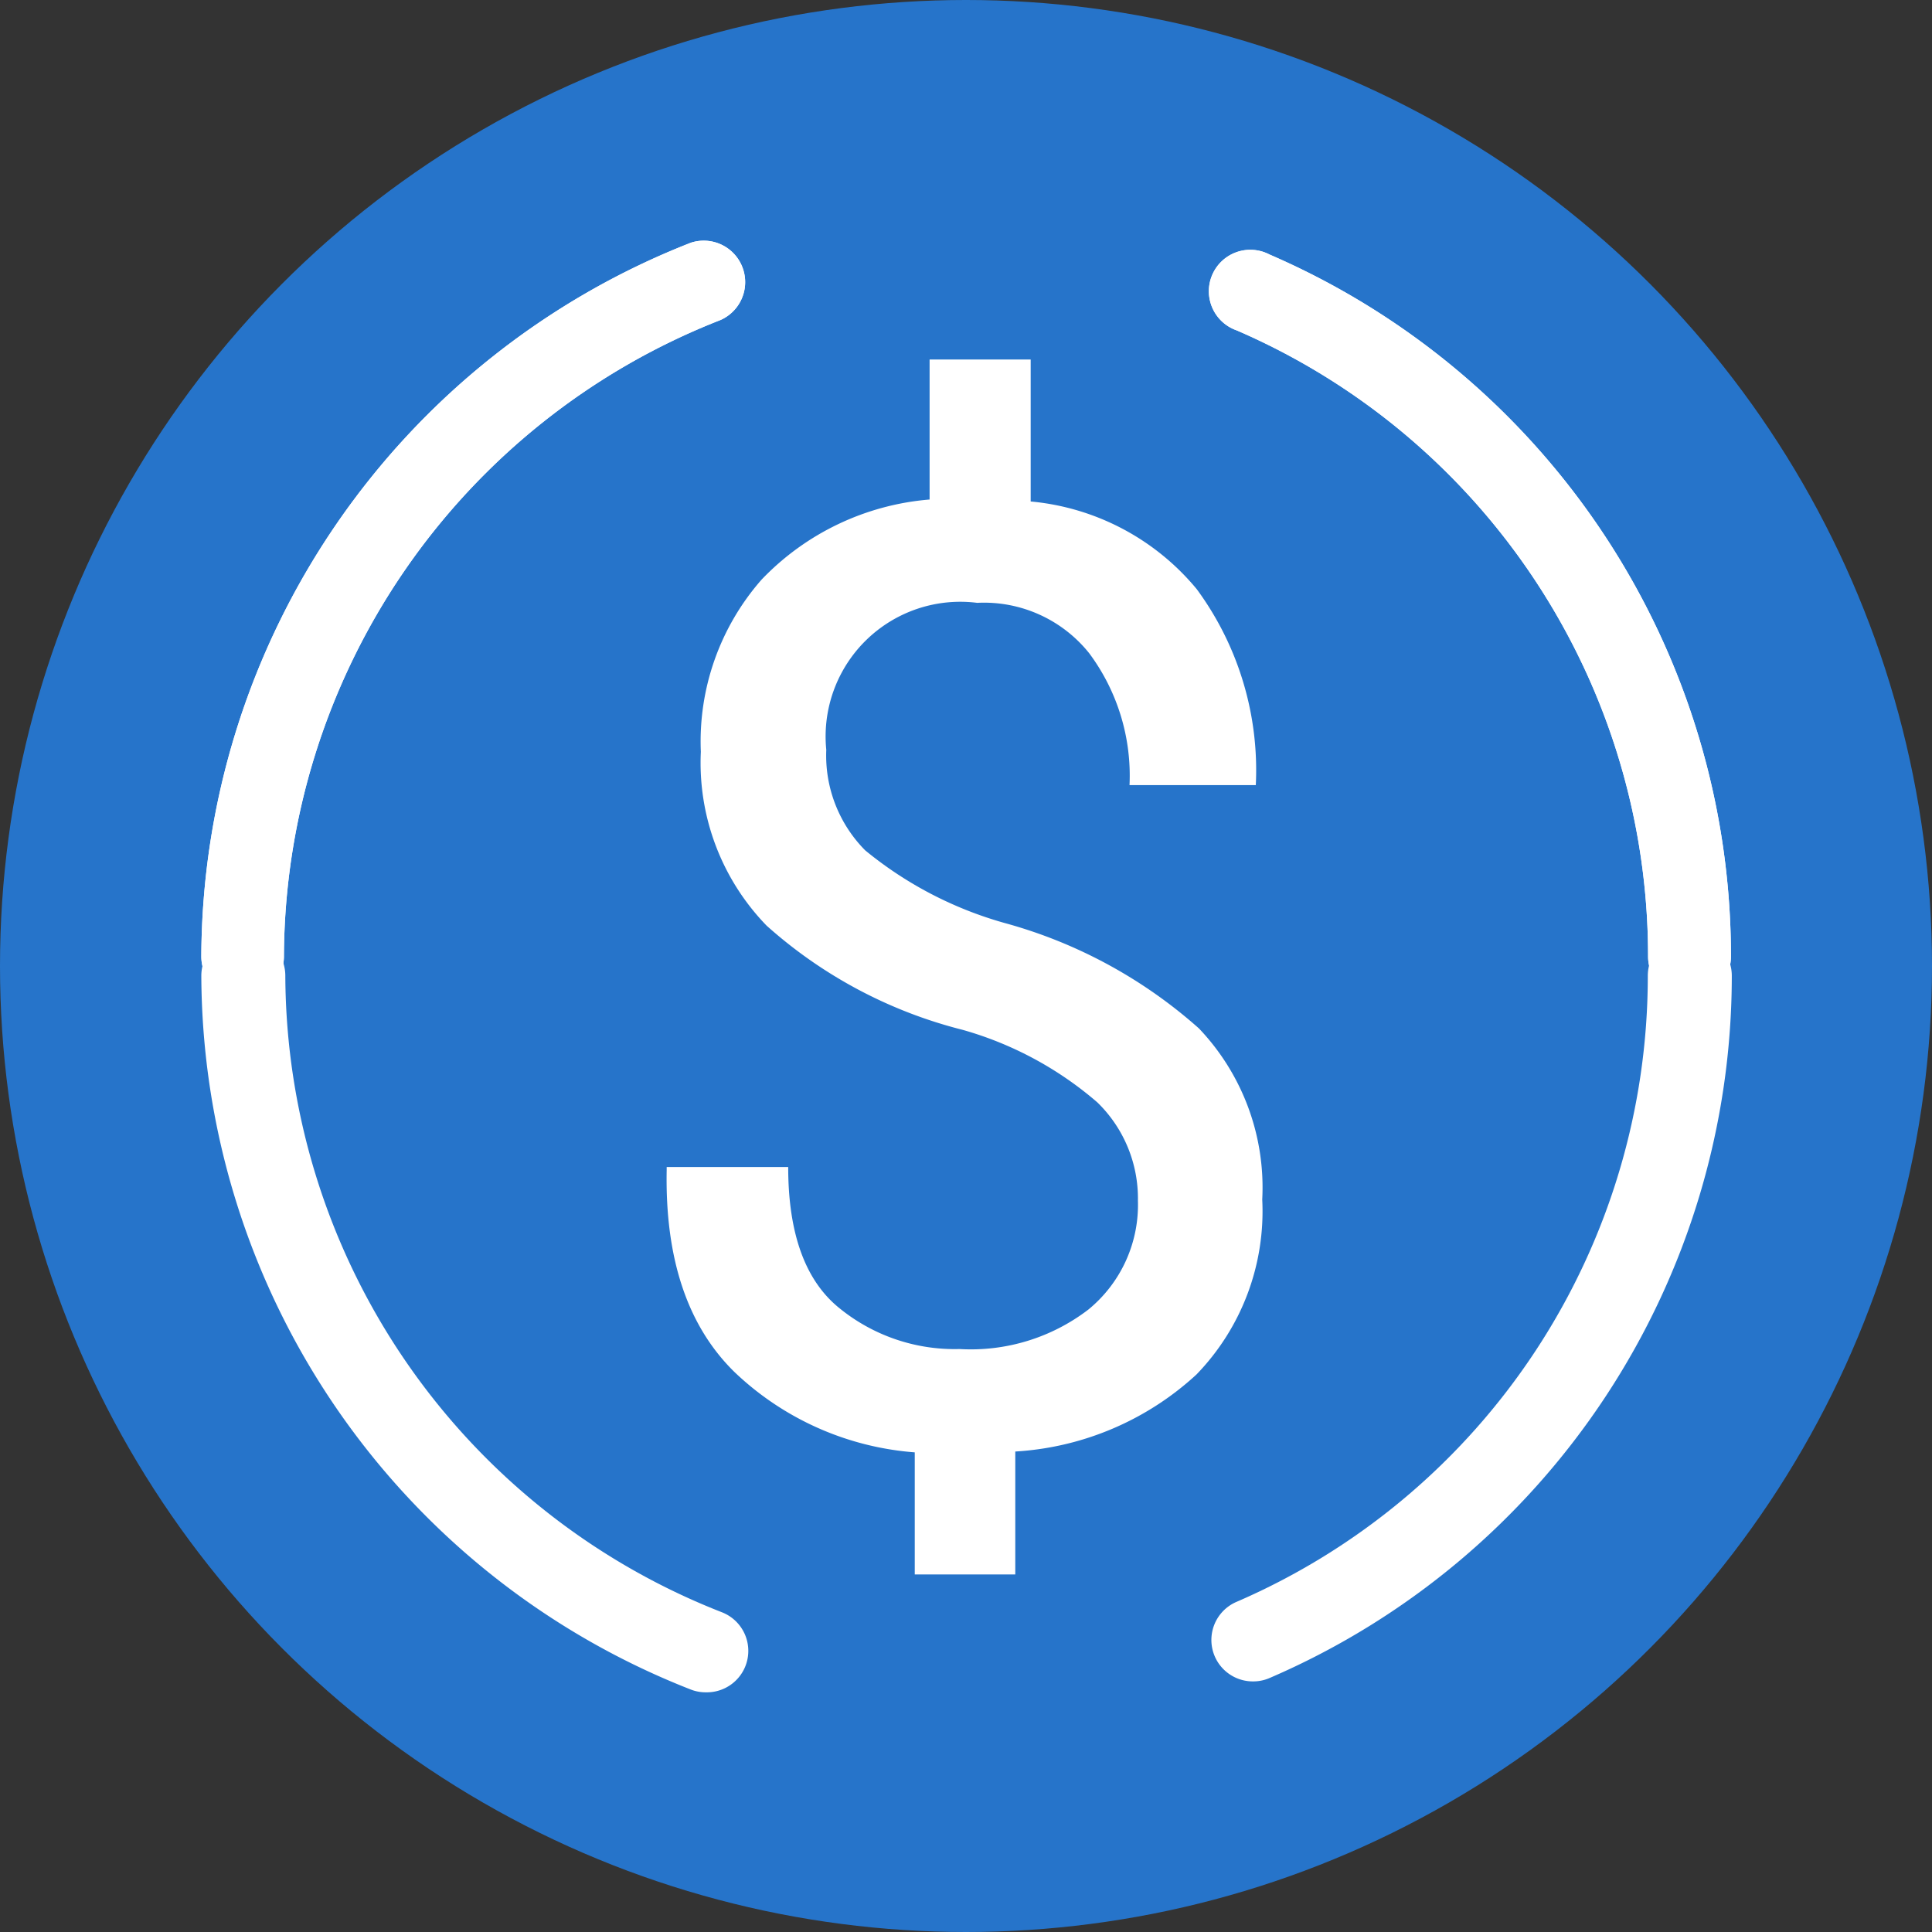 <svg id="图层_1" data-name="图层 1" xmlns="http://www.w3.org/2000/svg" viewBox="0 0 69 69"><rect x="0" y="0" width="69" height="69" fill="#333333" stroke="none"/><defs><style>.cls-1{fill:#2674ca;}.cls-2{fill:#fff;}</style></defs><title>USDC</title><circle class="cls-1" cx="34.5" cy="34.5" r="34.5"/><path class="cls-2" d="M734.33,496.92a1.48,1.48,0,0,1-1.48-1.48,27.49,27.49,0,0,1,17.48-25.49,1.48,1.48,0,0,1,1.06,2.76,24.51,24.51,0,0,0-15.59,22.73A1.48,1.48,0,0,1,734.33,496.92Z" transform="translate(-725.66 -461.28)"/><path class="cls-2" d="M786,496.92a1.48,1.48,0,0,1-1.48-1.48,24.35,24.35,0,0,0-14.69-22.36,1.48,1.48,0,1,1,1.17-2.71,27.31,27.31,0,0,1,16.48,25.08A1.48,1.48,0,0,1,786,496.92Z" transform="translate(-725.66 -461.28)"/><path class="cls-2" d="M734.33,496.92a1.48,1.48,0,0,1-1.48-1.48,27.49,27.49,0,0,1,17.48-25.49,1.48,1.48,0,0,1,1.06,2.76,24.51,24.51,0,0,0-15.59,22.73A1.48,1.48,0,0,1,734.33,496.92Z" transform="translate(-725.66 -461.28)"/><path class="cls-2" d="M786,496.92a1.48,1.48,0,0,1-1.48-1.48,24.35,24.35,0,0,0-14.69-22.36,1.48,1.48,0,1,1,1.17-2.71,27.31,27.31,0,0,1,16.48,25.08A1.48,1.48,0,0,1,786,496.92Z" transform="translate(-725.66 -461.28)"/><path class="cls-2" d="M750.86,521.72a1.46,1.46,0,0,1-.53-.1,27.49,27.49,0,0,1-17.48-25.49,1.48,1.48,0,1,1,3,0,24.51,24.51,0,0,0,15.59,22.73,1.48,1.48,0,0,1-.53,2.86Z" transform="translate(-725.66 -461.28)"/><path class="cls-2" d="M770.41,521.33a1.48,1.48,0,0,1-.59-2.84,24.35,24.35,0,0,0,14.69-22.36,1.48,1.48,0,1,1,3,0A27.31,27.31,0,0,1,771,521.21,1.47,1.47,0,0,1,770.41,521.33Z" transform="translate(-725.66 -461.28)"/><path class="cls-2" d="M766.3,504.16a4.78,4.78,0,0,0-1.45-3.51,12.59,12.59,0,0,0-4.81-2.59,16.58,16.58,0,0,1-7-3.72,8.35,8.35,0,0,1-2.35-6.21,8.76,8.76,0,0,1,2.17-6.15,9.35,9.35,0,0,1,6-2.86v-5h3.61v5.07a8.73,8.73,0,0,1,5.93,3.13,10.91,10.91,0,0,1,2.11,7H766a7.32,7.32,0,0,0-1.44-4.71,4.81,4.81,0,0,0-4-1.8,4.81,4.81,0,0,0-5.39,5.25,4.81,4.81,0,0,0,1.39,3.59,13.65,13.65,0,0,0,5,2.6,17.29,17.29,0,0,1,6.92,3.76,8.24,8.24,0,0,1,2.26,6.11,8.38,8.38,0,0,1-2.35,6.25,10.46,10.46,0,0,1-6.47,2.75v4.39h-3.59v-4.36a10.47,10.47,0,0,1-6.44-2.87q-2.51-2.46-2.42-7.21l0-.11h4.34q0,3.52,1.78,5a6.52,6.52,0,0,0,4.34,1.5,6.9,6.9,0,0,0,4.6-1.41A4.83,4.83,0,0,0,766.3,504.16Z" transform="translate(-725.66 -461.28)"/></svg>